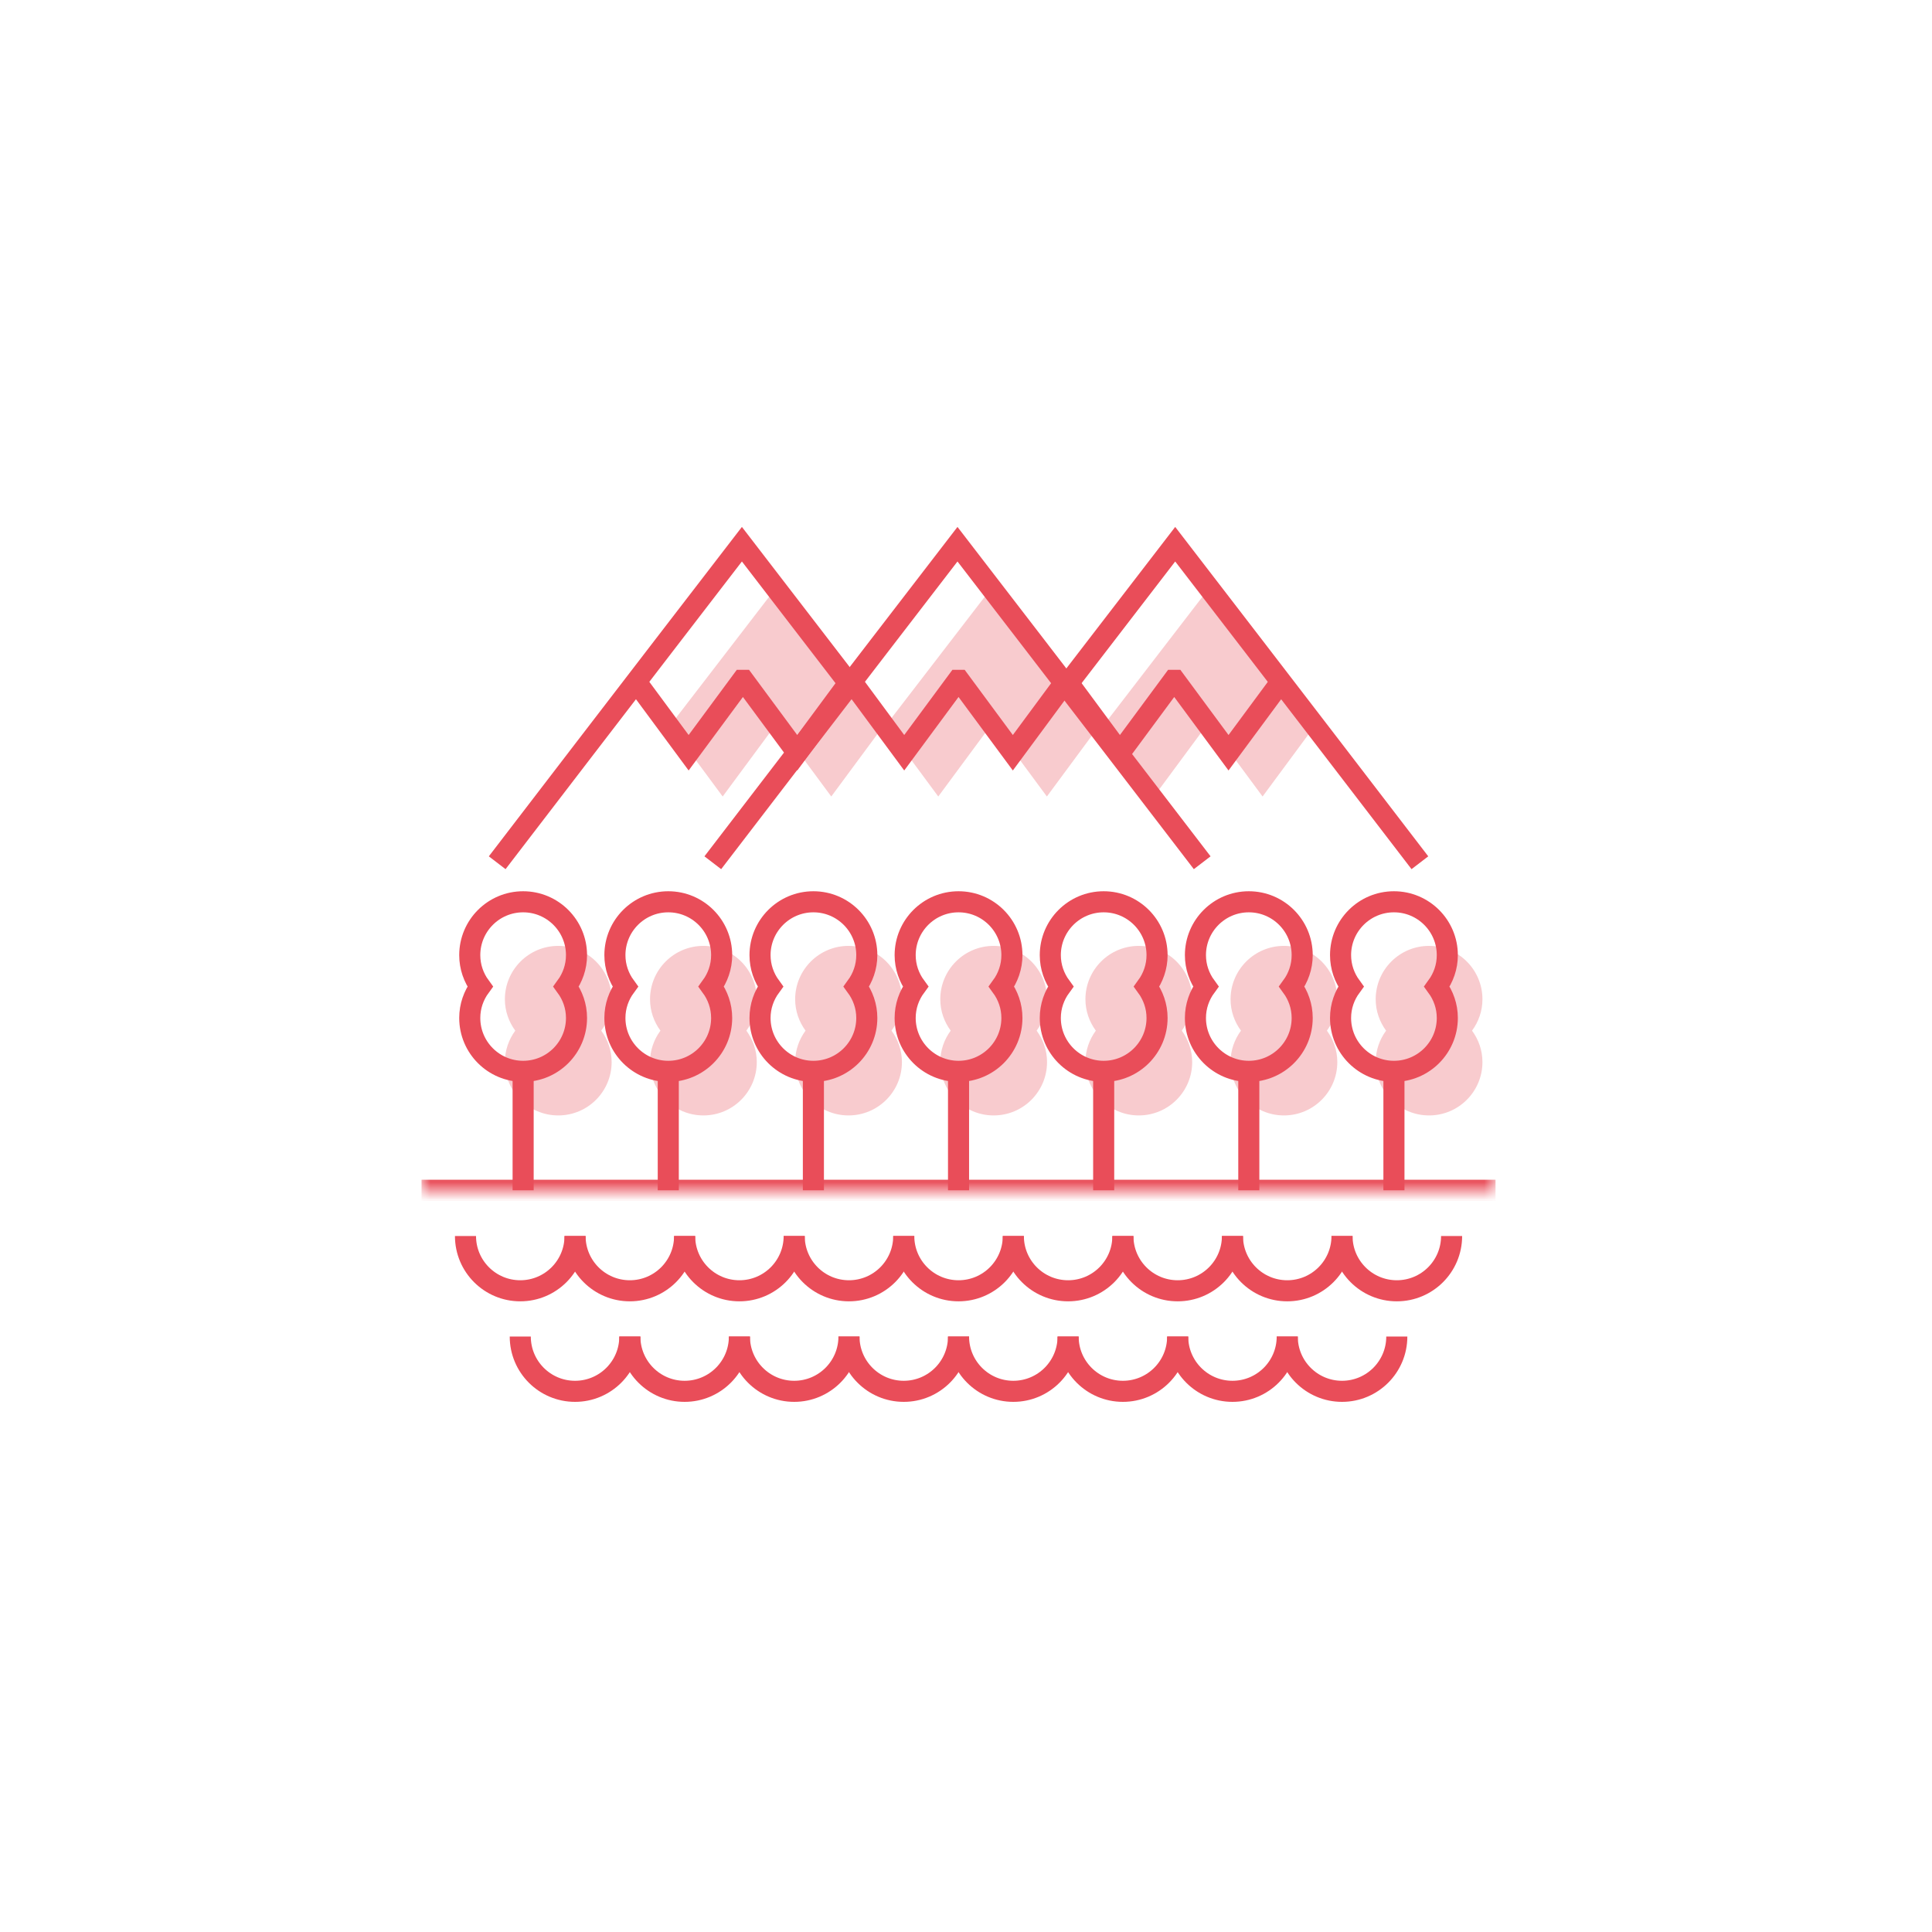 <?xml version="1.0" encoding="UTF-8" standalone="no"?>
<svg width="110px" height="110px" viewBox="0 0 110 110" version="1.1" xmlns="http://www.w3.org/2000/svg" xmlns:xlink="http://www.w3.org/1999/xlink">
    <!-- Generator: Sketch 41.2 (35397) - http://www.bohemiancoding.com/sketch -->
    <title>Artboard Copy 12</title>
    <desc>Created with Sketch.</desc>
    <defs>
        <polygon id="path-1" points="0 38.953 0 50 61.151 50 61.151 0.184 0 0.184 0 38.953 61.15 38.953 61.15 37.953 -0 37.953 -0 38.953"></polygon>
    </defs>
    <g id="Welcome" stroke="none" stroke-width="1" fill="none" fill-rule="evenodd">
        <g id="Artboard-Copy-12">
            <g id="Page-1" transform="translate(24, 29)">
                <g id="Group-27" transform="translate(4, 3.816)" fill="#F8CBCE">
                    <path d="M56.404,24.078 C56.404,22.399 55.044,21.039 53.365,21.039 C51.686,21.039 50.326,22.399 50.326,24.078 C50.326,24.749 50.55,25.363 50.918,25.865 C50.55,26.368 50.326,26.982 50.326,27.653 C50.326,29.332 51.686,30.692 53.365,30.692 C55.044,30.692 56.404,29.332 56.404,27.653 C56.404,26.982 56.18,26.368 55.812,25.865 C56.18,25.363 56.404,24.749 56.404,24.078" id="Fill-1"></path>
                    <path d="M48.141,24.078 C48.141,22.399 46.781,21.039 45.102,21.039 C43.424,21.039 42.063,22.399 42.063,24.078 C42.063,24.749 42.287,25.363 42.655,25.865 C42.287,26.368 42.063,26.982 42.063,27.653 C42.063,29.332 43.424,30.692 45.102,30.692 C46.781,30.692 48.141,29.332 48.141,27.653 C48.141,26.982 47.917,26.368 47.549,25.865 C47.917,25.363 48.141,24.749 48.141,24.078" id="Fill-3"></path>
                    <path d="M6.824,24.078 C6.824,22.399 5.464,21.039 3.785,21.039 C2.106,21.039 0.746,22.399 0.746,24.078 C0.746,24.749 0.97,25.363 1.338,25.865 C0.97,26.368 0.746,26.982 0.746,27.653 C0.746,29.332 2.106,30.692 3.785,30.692 C5.464,30.692 6.824,29.332 6.824,27.653 C6.824,26.982 6.6,26.368 6.232,25.865 C6.6,25.363 6.824,24.749 6.824,24.078" id="Fill-5"></path>
                    <path d="M15.088,24.078 C15.088,22.399 13.728,21.039 12.049,21.039 C10.37,21.039 9.01,22.399 9.01,24.078 C9.01,24.749 9.234,25.363 9.602,25.865 C9.234,26.368 9.01,26.982 9.01,27.653 C9.01,29.332 10.37,30.692 12.049,30.692 C13.728,30.692 15.088,29.332 15.088,27.653 C15.088,26.982 14.864,26.368 14.496,25.865 C14.864,25.363 15.088,24.749 15.088,24.078" id="Fill-7"></path>
                    <path d="M23.352,24.078 C23.352,22.399 21.991,21.039 20.311,21.039 C18.634,21.039 17.273,22.399 17.273,24.078 C17.273,24.749 17.497,25.363 17.864,25.865 C17.497,26.368 17.273,26.982 17.273,27.653 C17.273,29.332 18.634,30.692 20.311,30.692 C21.991,30.692 23.352,29.332 23.352,27.653 C23.352,26.982 23.127,26.368 22.759,25.865 C23.127,25.363 23.352,24.749 23.352,24.078" id="Fill-9"></path>
                    <path d="M31.614,24.078 C31.614,22.399 30.254,21.039 28.575,21.039 C26.896,21.039 25.536,22.399 25.536,24.078 C25.536,24.749 25.759,25.363 26.128,25.865 C25.759,26.368 25.536,26.982 25.536,27.653 C25.536,29.332 26.896,30.692 28.575,30.692 C30.254,30.692 31.614,29.332 31.614,27.653 C31.614,26.982 31.39,26.368 31.022,25.865 C31.39,25.363 31.614,24.749 31.614,24.078" id="Fill-11"></path>
                    <path d="M39.878,24.078 C39.878,22.399 38.517,21.039 36.839,21.039 C35.16,21.039 33.8,22.399 33.8,24.078 C33.8,24.749 34.024,25.363 34.392,25.865 C34.024,26.368 33.8,26.982 33.8,27.653 C33.8,29.332 35.16,30.692 36.839,30.692 C38.517,30.692 39.878,29.332 39.878,27.653 C39.878,26.982 39.653,26.368 39.286,25.865 C39.653,25.363 39.878,24.749 39.878,24.078" id="Fill-13"></path>
                    <path d="M34.651,8.717 C31.092,4.086 28.454,0.659 28.454,0.659 C28.454,0.659 25.93,3.936 22.491,8.412" id="Fill-15"></path>
                    <path d="M46.856,8.47 C43.394,3.965 40.849,0.658 40.849,0.658 C40.849,0.658 38.21,4.085 34.651,8.717" id="Fill-17"></path>
                    <path d="M10.173,8.468 C13.634,3.963 16.178,0.659 16.178,0.659 C16.178,0.659 18.817,4.086 22.376,8.718" id="Fill-19"></path>
                    <polyline id="Fill-21" points="34.651 8.411 31.605 12.533 28.559 8.411 28.467 8.411 25.421 12.533 22.376 8.411"></polyline>
                    <polyline id="Fill-23" points="46.932 8.411 43.886 12.533 40.84 8.411 40.748 8.411 37.703 12.533 34.657 8.411"></polyline>
                    <polyline id="Fill-25" points="22.376 8.411 19.329 12.533 16.283 8.411 16.192 8.411 13.146 12.533 10.1 8.411"></polyline>
                </g>
                <g id="Group-30" transform="translate(0, 0.816)">
                    <mask id="mask-2" fill="white">
                        <use xlink:href="#path-1"></use>
                    </mask>
                    <g id="Clip-29"></g>
                    <path d="M-0,37.953 L61.15,37.953" id="Stroke-28" stroke="#E94D59" stroke-width="1.2" mask="url(#mask-2)"></path>
                </g>
                <path d="M55.365,38.769 L55.365,31.442" id="Stroke-31" stroke="#E94D59" stroke-width="1.2"></path>
                <g id="Group-104" transform="translate(2, 1.816)" stroke="#E94D59" stroke-width="1.2">
                    <path d="M56.404,23.567 C56.404,21.889 55.044,20.528 53.365,20.528 C51.686,20.528 50.326,21.889 50.326,23.567 C50.326,24.238 50.55,24.852 50.918,25.355 C50.55,25.857 50.326,26.471 50.326,27.142 C50.326,28.821 51.686,30.181 53.365,30.181 C55.044,30.181 56.404,28.821 56.404,27.142 C56.404,26.471 56.18,25.857 55.812,25.355 C56.18,24.852 56.404,24.238 56.404,23.567 Z" id="Stroke-32"></path>
                    <path d="M45.102,36.953 L45.102,29.626" id="Stroke-34"></path>
                    <path d="M48.141,23.567 C48.141,21.889 46.781,20.528 45.102,20.528 C43.424,20.528 42.063,21.889 42.063,23.567 C42.063,24.238 42.287,24.852 42.655,25.355 C42.287,25.857 42.063,26.471 42.063,27.142 C42.063,28.821 43.424,30.181 45.102,30.181 C46.781,30.181 48.141,28.821 48.141,27.142 C48.141,26.471 47.917,25.857 47.549,25.355 C47.917,24.852 48.141,24.238 48.141,23.567 Z" id="Stroke-36"></path>
                    <path d="M3.785,36.953 L3.785,29.626" id="Stroke-38"></path>
                    <path d="M6.824,23.567 C6.824,21.889 5.464,20.528 3.785,20.528 C2.106,20.528 0.746,21.889 0.746,23.567 C0.746,24.238 0.97,24.852 1.338,25.355 C0.97,25.857 0.746,26.471 0.746,27.142 C0.746,28.821 2.106,30.181 3.785,30.181 C5.464,30.181 6.824,28.821 6.824,27.142 C6.824,26.471 6.6,25.857 6.232,25.355 C6.6,24.852 6.824,24.238 6.824,23.567 Z" id="Stroke-40"></path>
                    <path d="M12.049,36.953 L12.049,29.626" id="Stroke-42"></path>
                    <path d="M15.088,23.567 C15.088,21.889 13.728,20.528 12.049,20.528 C10.37,20.528 9.01,21.889 9.01,23.567 C9.01,24.238 9.234,24.852 9.602,25.355 C9.234,25.857 9.01,26.471 9.01,27.142 C9.01,28.821 10.37,30.181 12.049,30.181 C13.728,30.181 15.088,28.821 15.088,27.142 C15.088,26.471 14.864,25.857 14.496,25.355 C14.864,24.852 15.088,24.238 15.088,23.567 Z" id="Stroke-44"></path>
                    <path d="M20.311,36.953 L20.311,29.626" id="Stroke-46"></path>
                    <path d="M23.352,23.567 C23.352,21.889 21.991,20.528 20.311,20.528 C18.634,20.528 17.273,21.889 17.273,23.567 C17.273,24.238 17.497,24.852 17.864,25.355 C17.497,25.857 17.273,26.471 17.273,27.142 C17.273,28.821 18.634,30.181 20.311,30.181 C21.991,30.181 23.352,28.821 23.352,27.142 C23.352,26.471 23.127,25.857 22.759,25.355 C23.127,24.852 23.352,24.238 23.352,23.567 Z" id="Stroke-48"></path>
                    <path d="M28.575,36.953 L28.575,29.626" id="Stroke-50"></path>
                    <path d="M31.614,23.567 C31.614,21.889 30.254,20.528 28.575,20.528 C26.896,20.528 25.536,21.889 25.536,23.567 C25.536,24.238 25.759,24.852 26.128,25.355 C25.759,25.857 25.536,26.471 25.536,27.142 C25.536,28.821 26.896,30.181 28.575,30.181 C30.254,30.181 31.614,28.821 31.614,27.142 C31.614,26.471 31.39,25.857 31.022,25.355 C31.39,24.852 31.614,24.238 31.614,23.567 Z" id="Stroke-52"></path>
                    <path d="M36.839,36.953 L36.839,29.626" id="Stroke-54"></path>
                    <path d="M39.878,23.567 C39.878,21.889 38.517,20.528 36.839,20.528 C35.16,20.528 33.8,21.889 33.8,23.567 C33.8,24.238 34.024,24.852 34.392,25.355 C34.024,25.857 33.8,26.471 33.8,27.142 C33.8,28.821 35.16,30.181 36.839,30.181 C38.517,30.181 39.878,28.821 39.878,27.142 C39.878,26.471 39.653,25.857 39.286,25.355 C39.653,24.852 39.878,24.238 39.878,23.567 Z" id="Stroke-56"></path>
                    <path d="M6.741,39.557 C6.741,41.281 5.345,42.676 3.622,42.676 C1.899,42.676 0.503,41.281 0.503,39.557" id="Stroke-58"></path>
                    <path d="M12.979,39.557 C12.979,41.281 11.583,42.676 9.86,42.676 C8.137,42.676 6.741,41.281 6.741,39.557" id="Stroke-60"></path>
                    <path d="M19.218,39.557 C19.218,41.281 17.822,42.676 16.099,42.676 C14.376,42.676 12.98,41.281 12.98,39.557" id="Stroke-62"></path>
                    <path d="M25.456,39.557 C25.456,41.281 24.06,42.676 22.337,42.676 C20.614,42.676 19.218,41.281 19.218,39.557" id="Stroke-64"></path>
                    <path d="M31.694,39.557 C31.694,41.281 30.298,42.676 28.575,42.676 C26.852,42.676 25.456,41.281 25.456,39.557" id="Stroke-66"></path>
                    <path d="M37.933,39.557 C37.933,41.281 36.537,42.676 34.814,42.676 C33.091,42.676 31.695,41.281 31.695,39.557" id="Stroke-68"></path>
                    <path d="M44.171,39.557 C44.171,41.281 42.775,42.676 41.052,42.676 C39.329,42.676 37.933,41.281 37.933,39.557" id="Stroke-70"></path>
                    <path d="M50.409,39.557 C50.409,41.281 49.013,42.676 47.29,42.676 C45.567,42.676 44.171,41.281 44.171,39.557" id="Stroke-72"></path>
                    <path d="M56.648,39.557 C56.648,41.281 55.252,42.676 53.528,42.676 C51.805,42.676 50.409,41.281 50.409,39.557" id="Stroke-74"></path>
                    <path d="M9.86,45.281 C9.86,47.004 8.464,48.4 6.741,48.4 C5.018,48.4 3.622,47.004 3.622,45.281" id="Stroke-76"></path>
                    <path d="M16.099,45.281 C16.099,47.004 14.703,48.4 12.98,48.4 C11.257,48.4 9.861,47.004 9.861,45.281" id="Stroke-78"></path>
                    <path d="M22.337,45.281 C22.337,47.004 20.941,48.4 19.218,48.4 C17.495,48.4 16.099,47.004 16.099,45.281" id="Stroke-80"></path>
                    <path d="M28.575,45.281 C28.575,47.004 27.179,48.4 25.456,48.4 C23.733,48.4 22.337,47.004 22.337,45.281" id="Stroke-82"></path>
                    <path d="M34.813,45.281 C34.813,47.004 33.417,48.4 31.694,48.4 C29.971,48.4 28.575,47.004 28.575,45.281" id="Stroke-84"></path>
                    <path d="M41.052,45.281 C41.052,47.004 39.656,48.4 37.933,48.4 C36.21,48.4 34.814,47.004 34.814,45.281" id="Stroke-86"></path>
                    <path d="M47.29,45.281 C47.29,47.004 45.894,48.4 44.171,48.4 C42.448,48.4 41.052,47.004 41.052,45.281" id="Stroke-88"></path>
                    <path d="M53.528,45.281 C53.528,47.004 52.132,48.4 50.409,48.4 C48.686,48.4 47.29,47.004 47.29,45.281" id="Stroke-90"></path>
                    <path d="M42.448,18.305 C35.77,9.589 28.515,0.168 28.515,0.168 C28.515,0.168 21.26,9.589 14.584,18.305" id="Stroke-92"></path>
                    <path d="M54.843,18.305 C48.166,9.589 40.911,0.168 40.911,0.168 C40.911,0.168 38.273,3.594 34.713,8.226" id="Stroke-94"></path>
                    <path d="M2.308,18.305 C8.985,9.589 16.241,0.168 16.241,0.168 C16.241,0.168 18.878,3.594 22.438,8.226" id="Stroke-96"></path>
                    <polyline id="Stroke-98" points="34.713 7.92 31.667 12.042 28.621 7.92 28.529 7.92 25.483 12.042 22.438 7.92"></polyline>
                    <polyline id="Stroke-100" points="46.994 7.92 43.947 12.042 40.901 7.92 40.81 7.92 37.764 12.042 34.718 7.92"></polyline>
                    <polyline id="Stroke-102" points="22.437 7.92 19.391 12.042 16.344 7.92 16.253 7.92 13.208 12.042 10.161 7.92"></polyline>
                </g>
            </g>
        </g>
    </g>
</svg>